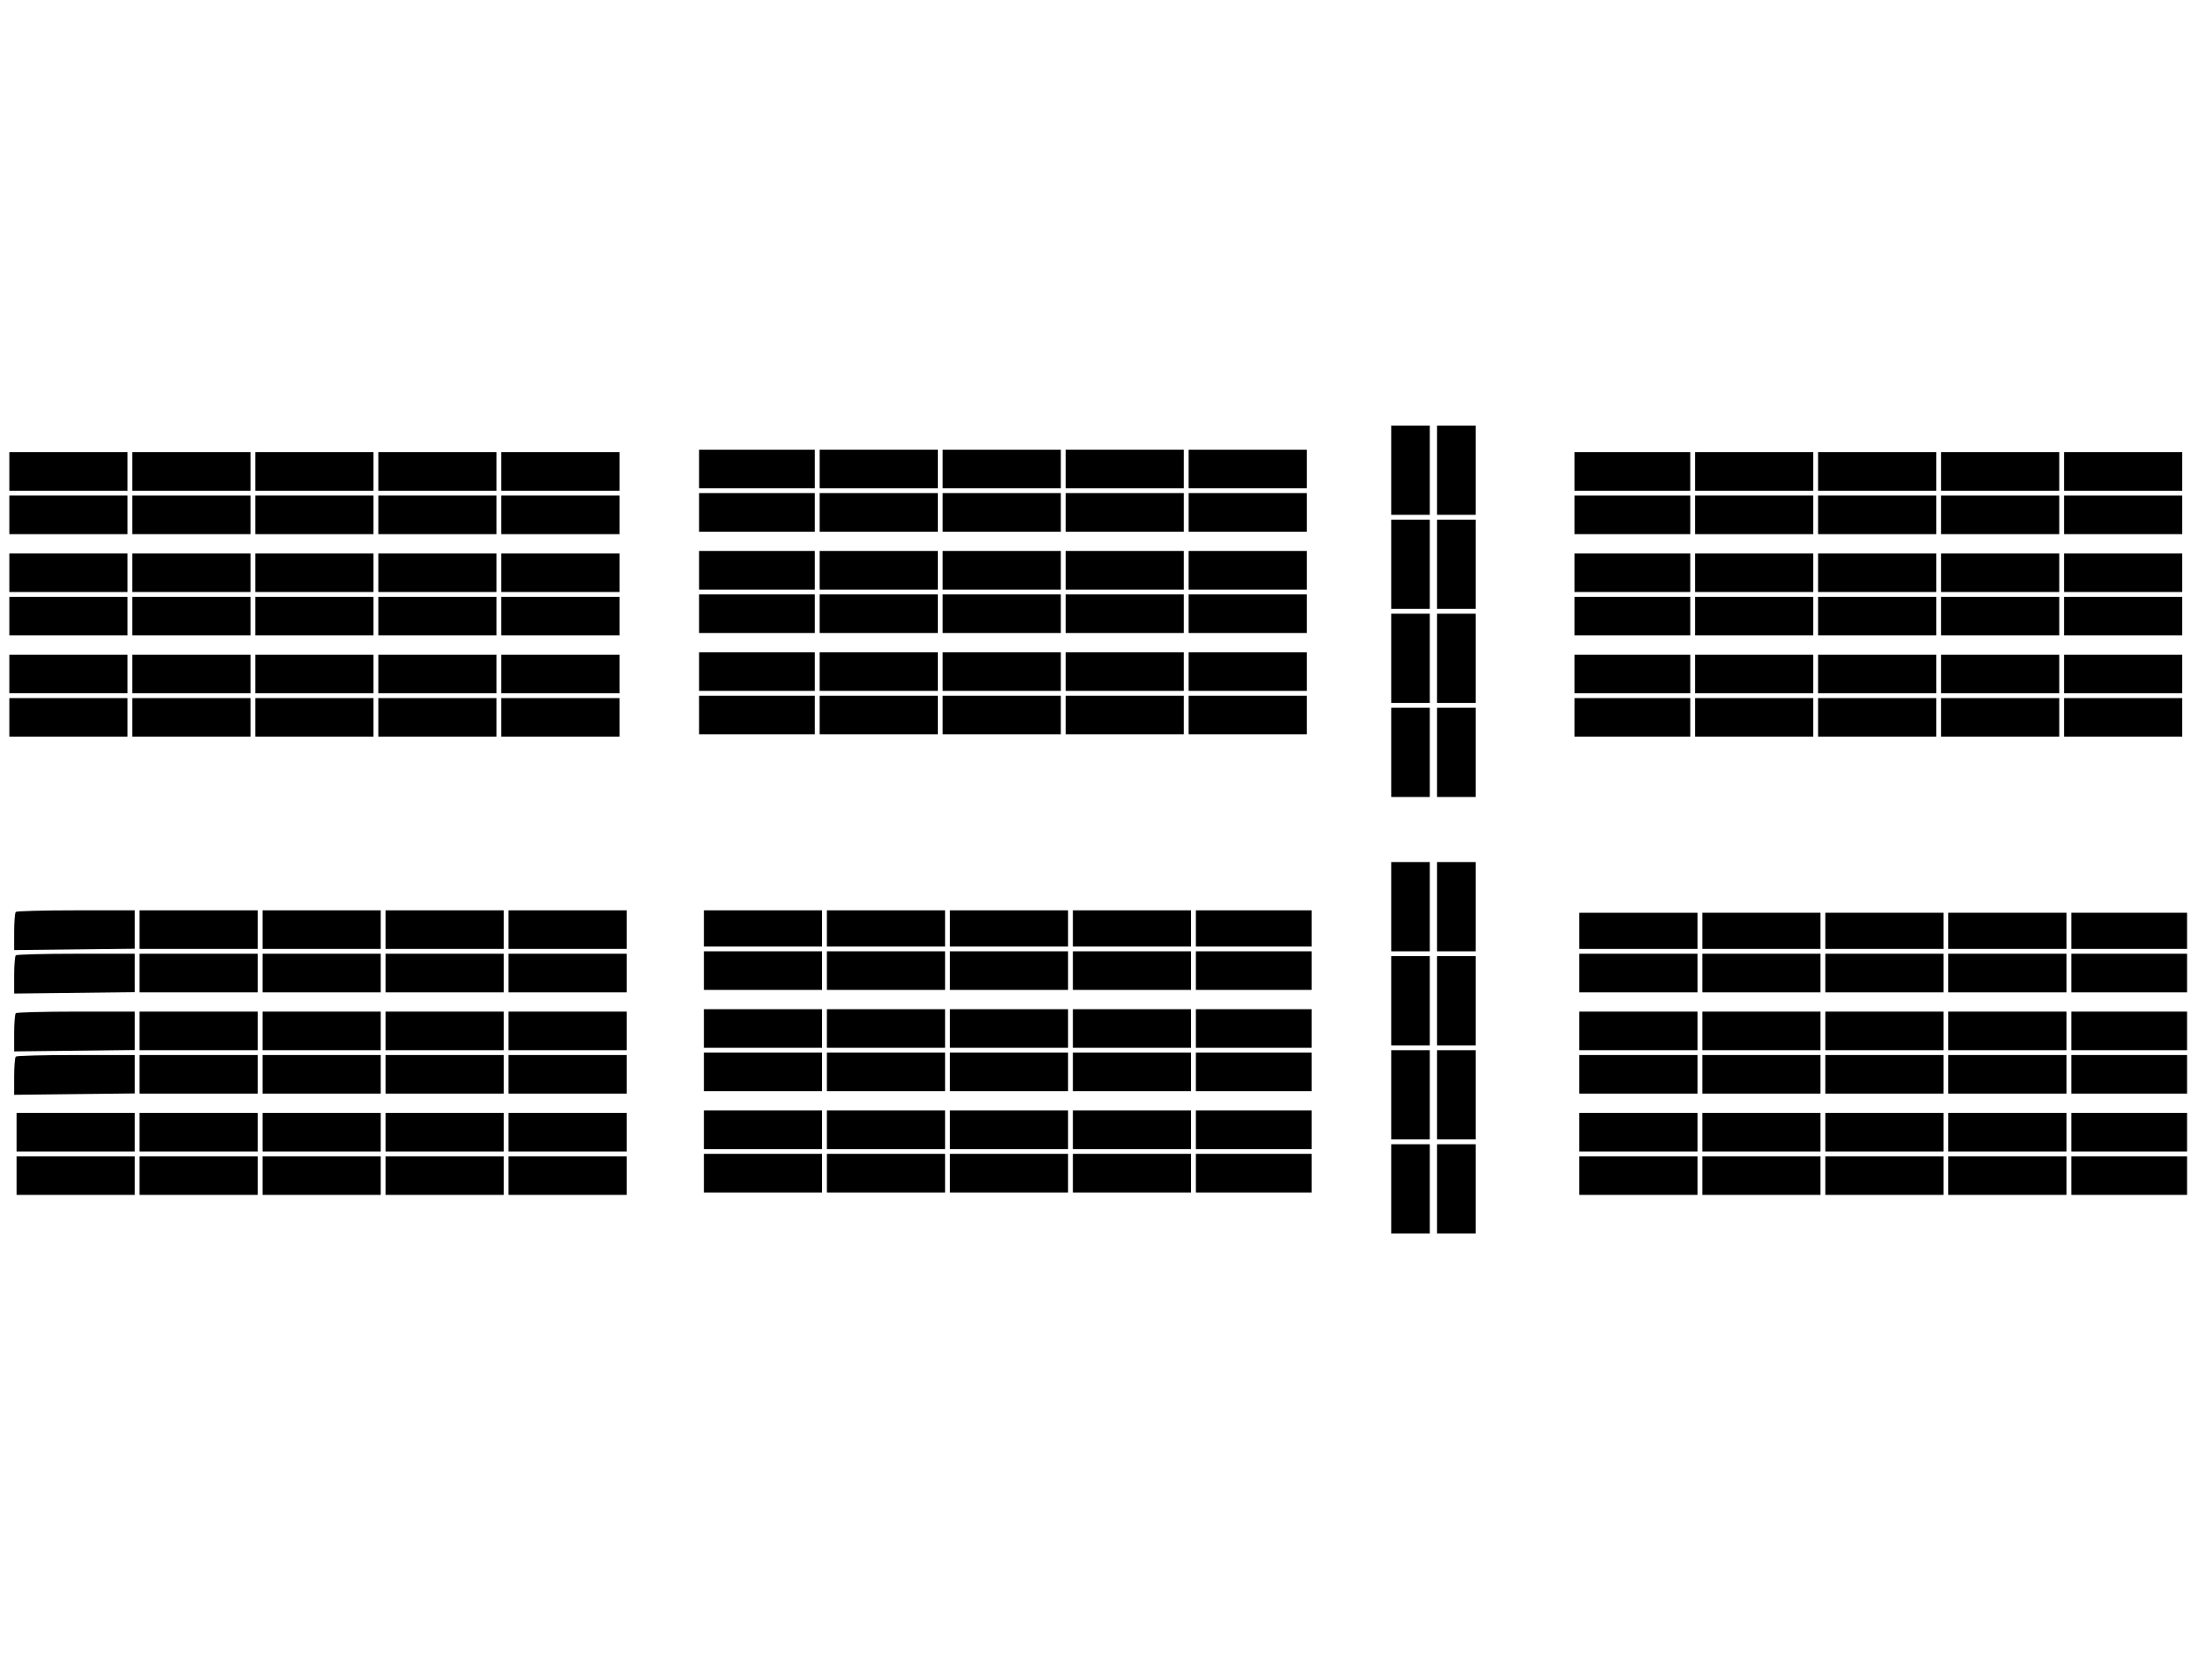 <?xml version="1.0" encoding="UTF-8" standalone="no"?>
<svg
   xmlns:dc="http://purl.org/dc/elements/1.1/"
   xmlns:cc="http://creativecommons.org/ns#"
   xmlns:rdf="http://www.w3.org/1999/02/22-rdf-syntax-ns#"
   xmlns:svg="http://www.w3.org/2000/svg"
   xmlns="http://www.w3.org/2000/svg"
   xmlns:sodipodi="http://sodipodi.sourceforge.net/DTD/sodipodi-0.dtd"
   xmlns:inkscape="http://www.inkscape.org/namespaces/inkscape"
   id="insalan_netmap"
   class="netmap"
   width="1200"
   height="920"
   viewBox="0 0 1150 460"
   version="1.1"
   sodipodi:docname="map_insalan.svg"
   inkscape:version="0.92.4 5da689c313, 2019-01-14">
  <defs
     id="defs62" />
  <sodipodi:namedview
     pagecolor="#ffffff"
     bordercolor="#666666"
     borderopacity="1"
     objecttolerance="10"
     gridtolerance="10"
     guidetolerance="10"
     inkscape:pageopacity="0"
     inkscape:pageshadow="2"
     inkscape:window-width="1366"
     inkscape:window-height="714"
     id="namedview60"
     showgrid="false"
     inkscape:snap-global="true"
     inkscape:zoom="0.22627416"
     inkscape:cx="-130.2394"
     inkscape:cy="695.74482"
     inkscape:window-x="0"
     inkscape:window-y="54"
     inkscape:window-maximized="0"
     inkscape:current-layer="svg"
     scale-x="0.5" />
  <path
      
     d="m 1460.432,25.117 v 46.836 46.836 h 20.25 20.256 V 71.953 25.117 h -20.256 z"
     transform="scale(0.5)"
     id="path449" />
  <path
      
     d="m 1508.535,25.117 v 46.836 46.836 h 20.25 20.256 V 71.953 25.117 h -20.256 z"
     transform="scale(0.5)"
     id="path447" />
  <path
      
     d="m 733.85,50.438 v 20.25 20.256 h 60.756 60.764 V 70.688 50.438 h -60.764 z"
     transform="scale(0.5)"
     id="path445" />
  <path
      
     d="m 860.432,50.438 v 20.25 20.256 h 62.023 62.027 V 70.688 50.438 h -62.027 z"
     transform="scale(0.5)"
     id="path443" />
  <path
      
     d="m 989.547,50.438 v 20.25 20.256 h 62.022 62.027 V 70.688 50.438 h -62.027 z"
     transform="scale(0.5)"
     id="path441" />
  <path
      
     d="m 1118.66,50.438 v 20.25 20.256 h 62.021 62.029 V 70.688 50.438 h -62.029 z"
     transform="scale(0.5)"
     id="path439" />
  <path
      
     d="m 1247.773,50.438 v 20.25 20.256 h 62.023 62.027 V 70.688 50.438 h -62.027 z"
     transform="scale(0.5)"
     id="path437" />
  <path
      
     d="m 9.801,52.971 v 20.25 20.256 H 71.822 133.85 v -20.256 -20.25 H 71.822 Z"
     transform="scale(0.5)"
     id="path435" />
  <path
      
     d="m 138.914,52.971 v 20.25 20.256 h 62.021 62.029 v -20.256 -20.25 h -62.029 z"
     transform="scale(0.5)"
     id="path433" />
  <path
      
     d="m 268.029,52.971 v 20.25 20.256 h 62.021 62.027 v -20.256 -20.25 h -62.027 z"
     transform="scale(0.5)"
     id="path431" />
  <path
      
     d="m 397.143,52.971 v 20.25 20.256 h 62.021 62.027 v -20.256 -20.25 h -62.027 z"
     transform="scale(0.5)"
     id="path429" />
  <path
      
     d="m 526.256,52.971 v 20.25 20.256 h 62.023 62.027 v -20.256 -20.25 H 588.279 Z"
     transform="scale(0.5)"
     id="path427" />
  <path
      
     d="m 1652.834,52.971 v 20.25 20.256 h 60.762 60.762 v -20.256 -20.25 h -60.762 z"
     transform="scale(0.5)"
     id="path425" />
  <path
      
     d="m 1779.416,52.971 v 20.25 20.256 h 62.029 62.027 v -20.256 -20.25 h -62.027 z"
     transform="scale(0.5)"
     id="path423" />
  <path
      
     d="m 1908.531,52.971 v 20.25 20.256 h 62.027 62.027 v -20.256 -20.25 h -62.027 z"
     transform="scale(0.5)"
     id="path421" />
  <path
      
     d="m 2037.645,52.971 v 20.25 20.256 h 62.027 62.023 v -20.256 -20.25 h -62.023 z"
     transform="scale(0.5)"
     id="path419" />
  <path
      
     d="m 2166.758,52.971 v 20.25 20.256 h 62.029 62.022 v -20.256 -20.25 h -62.022 z"
     transform="scale(0.5)"
     id="path417" />
  <path
      
     d="m 733.85,96.008 v 20.25 20.256 h 60.756 60.764 V 116.258 96.008 h -60.764 z"
     transform="scale(0.5)"
     id="path415" />
  <path
      
     d="m 860.432,96.008 v 20.25 20.256 h 62.023 62.027 V 116.258 96.008 h -62.027 z"
     transform="scale(0.5)"
     id="path413" />
  <path
      
     d="m 989.547,96.008 v 20.25 20.256 h 62.022 62.027 V 116.258 96.008 h -62.027 z"
     transform="scale(0.5)"
     id="path411" />
  <path
      
     d="m 1118.66,96.008 v 20.25 20.256 h 62.021 62.029 V 116.258 96.008 h -62.029 z"
     transform="scale(0.5)"
     id="path409" />
  <path
      
     d="m 1247.773,96.008 v 20.25 20.256 h 62.023 62.027 V 116.258 96.008 h -62.027 z"
     transform="scale(0.5)"
     id="path407" />
  <path
      
     d="m 9.801,98.539 v 20.25 20.256 H 71.822 133.85 V 118.789 98.539 H 71.822 Z"
     transform="scale(0.5)"
     id="path405" />
  <path
      
     d="m 138.914,98.539 v 20.25 20.256 h 62.021 62.029 V 118.789 98.539 h -62.029 z"
     transform="scale(0.5)"
     id="path403" />
  <path
      
     d="m 268.029,98.539 v 20.25 20.256 h 62.021 62.027 V 118.789 98.539 h -62.027 z"
     transform="scale(0.5)"
     id="path401" />
  <path
      
     d="m 397.143,98.539 v 20.25 20.256 h 62.021 62.027 V 118.789 98.539 h -62.027 z"
     transform="scale(0.5)"
     id="path399" />
  <path
      
     d="m 526.256,98.539 v 20.25 20.256 h 62.023 62.027 V 118.789 98.539 H 588.279 Z"
     transform="scale(0.5)"
     id="path397" />
  <path
      
     d="m 1652.834,98.539 v 20.25 20.256 h 60.762 60.762 V 118.789 98.539 h -60.762 z"
     transform="scale(0.5)"
     id="path395" />
  <path
      
     d="m 1779.416,98.539 v 20.25 20.256 h 62.029 62.027 V 118.789 98.539 h -62.027 z"
     transform="scale(0.5)"
     id="path393" />
  <path
      
     d="m 1908.531,98.539 v 20.25 20.256 h 62.027 62.027 V 118.789 98.539 h -62.027 z"
     transform="scale(0.5)"
     id="path391" />
  <path
      
     d="m 2037.645,98.539 v 20.25 20.256 h 62.027 62.023 V 118.789 98.539 h -62.023 z"
     transform="scale(0.5)"
     id="path389" />
  <path
      
     d="m 2166.758,98.539 v 20.25 20.256 h 62.029 62.022 V 118.789 98.539 h -62.022 z"
     transform="scale(0.5)"
     id="path387" />
  <path
      
     d="m 1460.432,123.854 v 46.836 46.836 h 20.25 20.256 v -46.836 -46.836 h -20.256 z"
     transform="scale(0.5)"
     id="path385" />
  <path
      
     d="m 1508.535,123.854 v 46.836 46.836 h 20.25 20.256 v -46.836 -46.836 h -20.256 z"
     transform="scale(0.5)"
     id="path383" />
  <path
      
     d="m 733.85,156.764 v 20.256 20.25 h 60.756 60.764 v -20.25 -20.256 h -60.764 z"
     transform="scale(0.5)"
     id="path381" />
  <path
      
     d="m 860.432,156.764 v 20.256 20.25 h 62.023 62.027 v -20.25 -20.256 h -62.027 z"
     transform="scale(0.5)"
     id="path379" />
  <path
      
     d="m 989.547,156.764 v 20.256 20.25 h 62.022 62.027 v -20.25 -20.256 h -62.027 z"
     transform="scale(0.5)"
     id="path377" />
  <path
      
     d="m 1118.66,156.764 v 20.256 20.25 h 62.021 62.029 v -20.25 -20.256 h -62.029 z"
     transform="scale(0.5)"
     id="path375" />
  <path
      
     d="m 1247.773,156.764 v 20.256 20.25 h 62.023 62.027 v -20.25 -20.256 h -62.027 z"
     transform="scale(0.5)"
     id="path373" />
  <path
      
     d="m 9.801,159.295 v 20.258 20.25 H 71.822 133.85 v -20.25 -20.258 H 71.822 Z"
     transform="scale(0.5)"
     id="path371" />
  <path
      
     d="m 138.914,159.295 v 20.258 20.25 h 62.021 62.029 v -20.25 -20.258 h -62.029 z"
     transform="scale(0.5)"
     id="path369" />
  <path
      
     d="m 268.029,159.295 v 20.258 20.25 h 62.021 62.027 v -20.25 -20.258 h -62.027 z"
     transform="scale(0.5)"
     id="path367" />
  <path
      
     d="m 397.143,159.295 v 20.258 20.25 h 62.021 62.027 v -20.25 -20.258 h -62.027 z"
     transform="scale(0.5)"
     id="path365" />
  <path
      
     d="m 526.256,159.295 v 20.258 20.25 h 62.023 62.027 v -20.25 -20.258 H 588.279 Z"
     transform="scale(0.5)"
     id="path363" />
  <path
      
     d="m 1652.834,159.295 v 20.258 20.25 h 60.762 60.762 v -20.25 -20.258 h -60.762 z"
     transform="scale(0.5)"
     id="path361" />
  <path
      
     d="m 1779.416,159.295 v 20.258 20.25 h 62.029 62.027 v -20.25 -20.258 h -62.027 z"
     transform="scale(0.5)"
     id="path359" />
  <path
      
     d="m 1908.531,159.295 v 20.258 20.25 h 62.027 62.027 v -20.25 -20.258 h -62.027 z"
     transform="scale(0.5)"
     id="path357" />
  <path
      
     d="m 2037.645,159.295 v 20.258 20.25 h 62.027 62.023 v -20.25 -20.258 h -62.023 z"
     transform="scale(0.5)"
     id="path355" />
  <path
      
     d="m 2166.758,159.295 v 20.258 20.25 h 62.029 62.022 v -20.25 -20.258 h -62.022 z"
     transform="scale(0.5)"
     id="path353" />
  <path
      
     d="m 733.85,202.334 v 20.256 20.25 h 60.756 60.764 v -20.25 -20.256 h -60.764 z"
     transform="scale(0.5)"
     id="path351" />
  <path
      
     d="m 860.432,202.334 v 20.256 20.25 h 62.023 62.027 v -20.25 -20.256 h -62.027 z"
     transform="scale(0.5)"
     id="path349" />
  <path
      
     d="m 989.547,202.334 v 20.256 20.25 h 62.022 62.027 v -20.25 -20.256 h -62.027 z"
     transform="scale(0.5)"
     id="path347" />
  <path
      
     d="m 1118.66,202.334 v 20.256 20.25 h 62.021 62.029 v -20.25 -20.256 h -62.029 z"
     transform="scale(0.5)"
     id="path345" />
  <path
      
     d="m 1247.773,202.334 v 20.256 20.25 h 62.023 62.027 v -20.25 -20.256 h -62.027 z"
     transform="scale(0.5)"
     id="path343" />
  <path
      
     d="m 9.801,204.865 v 20.256 20.25 H 71.822 133.85 v -20.25 -20.256 H 71.822 Z"
     transform="scale(0.5)"
     id="path341" />
  <path
      
     d="m 138.914,204.865 v 20.256 20.25 h 62.021 62.029 v -20.25 -20.256 h -62.029 z"
     transform="scale(0.5)"
     id="path339" />
  <path
      
     d="m 268.029,204.865 v 20.256 20.25 h 62.021 62.027 v -20.25 -20.256 h -62.027 z"
     transform="scale(0.5)"
     id="path337" />
  <path
      
     d="m 397.143,204.865 v 20.256 20.25 h 62.021 62.027 v -20.25 -20.256 h -62.027 z"
     transform="scale(0.5)"
     id="path335" />
  <path
      
     d="m 526.256,204.865 v 20.256 20.25 h 62.023 62.027 v -20.25 -20.256 H 588.279 Z"
     transform="scale(0.5)"
     id="path333" />
  <path
      
     d="m 1652.834,204.865 v 20.256 20.25 h 60.762 60.762 v -20.25 -20.256 h -60.762 z"
     transform="scale(0.5)"
     id="path331" />
  <path
      
     d="m 1779.416,204.865 v 20.256 20.25 h 62.029 62.027 v -20.25 -20.256 h -62.027 z"
     transform="scale(0.5)"
     id="path329" />
  <path
      
     d="m 1908.531,204.865 v 20.256 20.25 h 62.027 62.027 v -20.25 -20.256 h -62.027 z"
     transform="scale(0.5)"
     id="path327" />
  <path
      
     d="m 2037.645,204.865 v 20.256 20.25 h 62.027 62.023 v -20.25 -20.256 h -62.023 z"
     transform="scale(0.5)"
     id="path325" />
  <path
      
     d="m 2166.758,204.865 v 20.256 20.25 h 62.029 62.022 v -20.25 -20.256 h -62.022 z"
     transform="scale(0.5)"
     id="path323" />
  <path
      
     d="m 1460.432,222.59 v 46.836 46.836 h 20.25 20.256 v -46.836 -46.836 h -20.256 z"
     transform="scale(0.5)"
     id="path321" />
  <path
      
     d="m 1508.535,222.59 v 46.836 46.836 h 20.25 20.256 v -46.836 -46.836 h -20.256 z"
     transform="scale(0.5)"
     id="path319" />
  <path
      
     d="m 733.85,263.096 v 20.25 20.256 h 60.756 60.764 v -20.256 -20.25 h -60.764 z"
     transform="scale(0.5)"
     id="path317" />
  <path
      
     d="m 860.432,263.096 v 20.25 20.256 h 62.023 62.027 v -20.256 -20.25 h -62.027 z"
     transform="scale(0.5)"
     id="path315" />
  <path
      
     d="m 989.547,263.096 v 20.25 20.256 h 62.022 62.027 v -20.256 -20.25 h -62.027 z"
     transform="scale(0.5)"
     id="path313" />
  <path
      
     d="m 1118.66,263.096 v 20.25 20.256 h 62.021 62.029 v -20.256 -20.25 h -62.029 z"
     transform="scale(0.5)"
     id="path311" />
  <path
      
     d="m 1247.773,263.096 v 20.25 20.256 h 62.023 62.027 v -20.256 -20.25 h -62.027 z"
     transform="scale(0.5)"
     id="path309" />
  <path
      
     d="m 9.801,265.627 v 20.25 20.258 H 71.822 133.85 v -20.258 -20.25 H 71.822 Z"
     transform="scale(0.5)"
     id="path307" />
  <path
      
     d="m 138.914,265.627 v 20.25 20.258 h 62.021 62.029 v -20.258 -20.25 h -62.029 z"
     transform="scale(0.5)"
     id="path305" />
  <path
      
     d="m 268.029,265.627 v 20.25 20.258 h 62.021 62.027 v -20.258 -20.25 h -62.027 z"
     transform="scale(0.5)"
     id="path303" />
  <path
      
     d="m 397.143,265.627 v 20.25 20.258 h 62.021 62.027 v -20.258 -20.25 h -62.027 z"
     transform="scale(0.5)"
     id="path301" />
  <path
      
     d="m 526.256,265.627 v 20.25 20.258 h 62.023 62.027 v -20.258 -20.25 H 588.279 Z"
     transform="scale(0.5)"
     id="path299" />
  <path
      
     d="m 1652.834,265.627 v 20.25 20.258 h 60.762 60.762 v -20.258 -20.25 h -60.762 z"
     transform="scale(0.5)"
     id="path297" />
  <path
      
     d="m 1779.416,265.627 v 20.25 20.258 h 62.029 62.027 v -20.258 -20.25 h -62.027 z"
     transform="scale(0.5)"
     id="path295" />
  <path
      
     d="m 1908.531,265.627 v 20.25 20.258 h 62.027 62.027 v -20.258 -20.25 h -62.027 z"
     transform="scale(0.5)"
     id="path293" />
  <path
      
     d="m 2037.645,265.627 v 20.25 20.258 h 62.027 62.023 v -20.258 -20.25 h -62.023 z"
     transform="scale(0.5)"
     id="path291" />
  <path
      
     d="m 2166.758,265.627 v 20.25 20.258 h 62.029 62.022 v -20.258 -20.25 h -62.022 z"
     transform="scale(0.5)"
     id="path289" />
  <path
      
     d="m 733.85,308.666 v 20.25 20.256 h 60.756 60.764 v -20.256 -20.25 h -60.764 z"
     transform="scale(0.5)"
     id="path287" />
  <path
      
     d="m 860.432,308.666 v 20.25 20.256 h 62.023 62.027 v -20.256 -20.25 h -62.027 z"
     transform="scale(0.5)"
     id="path285" />
  <path
      
     d="m 989.547,308.666 v 20.25 20.256 h 62.022 62.027 v -20.256 -20.25 h -62.027 z"
     transform="scale(0.5)"
     id="path283" />
  <path
      
     d="m 1118.66,308.666 v 20.25 20.256 h 62.021 62.029 v -20.256 -20.25 h -62.029 z"
     transform="scale(0.5)"
     id="path281" />
  <path
      
     d="m 1247.773,308.666 v 20.25 20.256 h 62.023 62.027 v -20.256 -20.25 h -62.027 z"
     transform="scale(0.5)"
     id="path279" />
  <path
      
     d="m 9.801,311.197 v 20.25 20.256 H 71.822 133.85 v -20.256 -20.25 H 71.822 Z"
     transform="scale(0.5)"
     id="path277" />
  <path
      
     d="m 138.914,311.197 v 20.25 20.256 h 62.021 62.029 v -20.256 -20.25 h -62.029 z"
     transform="scale(0.5)"
     id="path275" />
  <path
      
     d="m 268.029,311.197 v 20.25 20.256 h 62.021 62.027 v -20.256 -20.25 h -62.027 z"
     transform="scale(0.5)"
     id="path273" />
  <path
      
     d="m 397.143,311.197 v 20.25 20.256 h 62.021 62.027 v -20.256 -20.25 h -62.027 z"
     transform="scale(0.5)"
     id="path271" />
  <path
      
     d="m 526.256,311.197 v 20.25 20.256 h 62.023 62.027 v -20.256 -20.25 H 588.279 Z"
     transform="scale(0.5)"
     id="path269" />
  <path
      
     d="m 1652.834,311.197 v 20.25 20.256 h 60.762 60.762 v -20.256 -20.25 h -60.762 z"
     transform="scale(0.5)"
     id="path267" />
  <path
      
     d="m 1779.416,311.197 v 20.25 20.256 h 62.029 62.027 v -20.256 -20.25 h -62.027 z"
     transform="scale(0.5)"
     id="path265" />
  <path
      
     d="m 1908.531,311.197 v 20.25 20.256 h 62.027 62.027 v -20.256 -20.25 h -62.027 z"
     transform="scale(0.5)"
     id="path263" />
  <path
      
     d="m 2037.645,311.197 v 20.25 20.256 h 62.027 62.023 v -20.256 -20.25 h -62.023 z"
     transform="scale(0.5)"
     id="path261" />
  <path
      
     d="m 2166.758,311.197 v 20.25 20.256 h 62.029 62.022 v -20.256 -20.25 h -62.022 z"
     transform="scale(0.5)"
     id="path259" />
  <path
      
     d="m 1460.432,321.326 v 46.83 46.836 h 20.25 20.256 v -46.836 -46.83 h -20.256 z"
     transform="scale(0.5)"
     id="path257" />
  <path
      
     d="m 1508.535,321.326 v 46.83 46.836 h 20.25 20.256 v -46.836 -46.83 h -20.256 z"
     transform="scale(0.5)"
     id="path255" />
  <path
      
     d="m 1460.432,483.35 v 46.836 46.836 h 20.25 20.256 v -46.836 -46.836 h -20.256 z"
     transform="scale(0.5)"
     id="path253" />
  <path
      
     d="m 1508.535,483.35 v 46.836 46.836 h 20.25 20.256 v -46.836 -46.836 h -20.256 z"
     transform="scale(0.5)"
     id="path251" />
  <path
      
     d="m 79.838,533.984 c -33.882,0 -62.357,0.756 -63.287,1.686 -0.93,0.93 -1.693,10.327 -1.693,20.887 v 19.199 l 63.295,-0.721 63.295,-0.719 v -20.166 -20.166 z"
     transform="scale(0.5)"
     id="path249" />
  <path
      
     d="m 146.51,533.984 v 20.25 20.256 h 62.023 62.027 v -20.256 -20.25 H 208.533 Z"
     transform="scale(0.5)"
     id="path247" />
  <path
      
     d="m 275.625,533.984 v 20.25 20.256 h 62.021 62.027 v -20.256 -20.25 h -62.027 z"
     transform="scale(0.5)"
     id="path245" />
  <path
      
     d="m 404.732,533.984 v 20.25 20.256 h 62.027 62.029 v -20.256 -20.25 h -62.029 z"
     transform="scale(0.5)"
     id="path243" />
  <path
      
     d="m 533.846,533.984 v 20.25 20.256 h 62.029 62.027 v -20.256 -20.25 H 595.875 Z"
     transform="scale(0.5)"
     id="path241" />
  <path
      
     d="m 738.914,533.984 v 18.984 18.988 h 62.021 62.029 v -18.988 -18.984 h -62.029 z"
     transform="scale(0.5)"
     id="path239" />
  <path
      
     d="m 868.029,533.984 v 18.984 18.988 h 62.021 62.027 v -18.988 -18.984 h -62.027 z"
     transform="scale(0.5)"
     id="path237" />
  <path
      
     d="m 997.143,533.984 v 18.984 18.988 h 62.022 62.027 v -18.988 -18.984 h -62.027 z"
     transform="scale(0.5)"
     id="path235" />
  <path
      
     d="m 1126.256,533.984 v 18.984 18.988 h 62.023 62.027 v -18.988 -18.984 h -62.027 z"
     transform="scale(0.5)"
     id="path233" />
  <path
      
     d="m 1255.371,533.984 v 18.984 18.988 h 60.756 60.762 v -18.988 -18.984 h -60.762 z"
     transform="scale(0.5)"
     id="path231" />
  <path
      
     d="M 1657.898,536.516 V 555.5 574.49 h 62.027 62.023 V 555.5 536.516 h -62.023 z"
     transform="scale(0.5)"
     id="path229" />
  <path
      
     d="M 1787.012,536.516 V 555.5 574.49 h 62.029 62.022 V 555.5 536.516 h -62.022 z"
     transform="scale(0.5)"
     id="path227" />
  <path
      
     d="M 1916.127,536.516 V 555.5 574.49 h 62.027 62.022 V 555.5 536.516 h -62.022 z"
     transform="scale(0.5)"
     id="path225" />
  <path
      
     d="M 2045.24,536.516 V 555.5 574.49 h 62.027 62.023 V 555.5 536.516 h -62.023 z"
     transform="scale(0.5)"
     id="path223" />
  <path
      
     d="M 2174.354,536.516 V 555.5 574.49 h 60.764 60.756 V 555.5 536.516 h -60.756 z"
     transform="scale(0.5)"
     id="path221" />
  <path
      
     d="m 738.914,577.021 v 20.25 20.256 h 62.021 62.029 v -20.256 -20.25 h -62.029 z"
     transform="scale(0.5)"
     id="path219" />
  <path
      
     d="m 868.029,577.021 v 20.25 20.256 h 62.021 62.027 v -20.256 -20.25 h -62.027 z"
     transform="scale(0.5)"
     id="path217" />
  <path
      
     d="m 997.143,577.021 v 20.25 20.256 h 62.022 62.027 v -20.256 -20.25 h -62.027 z"
     transform="scale(0.5)"
     id="path215" />
  <path
      
     d="m 1126.256,577.021 v 20.25 20.256 h 62.023 62.027 v -20.256 -20.25 h -62.027 z"
     transform="scale(0.5)"
     id="path213" />
  <path
      
     d="m 1255.371,577.021 v 20.25 20.256 h 60.756 60.762 v -20.256 -20.25 h -60.762 z"
     transform="scale(0.5)"
     id="path211" />
  <path
      
     d="m 79.838,579.555 c -33.882,0 -62.357,0.756 -63.287,1.686 -0.93,0.93 -1.693,10.325 -1.693,20.885 v 19.201 l 63.295,-0.721 63.295,-0.719 V 599.721 579.555 Z"
     transform="scale(0.5)"
     id="path209" />
  <path
      
     d="m 146.51,579.555 v 20.25 20.256 h 62.023 62.027 v -20.256 -20.25 H 208.533 Z"
     transform="scale(0.5)"
     id="path207" />
  <path
      
     d="m 275.625,579.555 v 20.25 20.256 h 62.021 62.027 v -20.256 -20.25 h -62.027 z"
     transform="scale(0.5)"
     id="path205" />
  <path
      
     d="m 404.732,579.555 v 20.25 20.256 h 62.027 62.029 v -20.256 -20.25 h -62.029 z"
     transform="scale(0.5)"
     id="path203" />
  <path
      
     d="m 533.846,579.555 v 20.25 20.256 h 62.029 62.027 v -20.256 -20.25 H 595.875 Z"
     transform="scale(0.5)"
     id="path201" />
  <path
      
     d="m 1657.898,579.555 v 20.25 20.256 h 62.027 62.023 v -20.256 -20.25 h -62.023 z"
     transform="scale(0.5)"
     id="path199" />
  <path
      
     d="m 1787.012,579.555 v 20.25 20.256 h 62.029 62.022 v -20.256 -20.25 h -62.022 z"
     transform="scale(0.5)"
     id="path197" />
  <path
      
     d="m 1916.127,579.555 v 20.25 20.256 h 62.027 62.022 v -20.256 -20.25 h -62.022 z"
     transform="scale(0.5)"
     id="path195" />
  <path
      
     d="m 2045.24,579.555 v 20.25 20.256 h 62.027 62.023 v -20.256 -20.25 h -62.023 z"
     transform="scale(0.5)"
     id="path193" />
  <path
      
     d="m 2174.354,579.555 v 20.25 20.256 h 60.764 60.756 v -20.256 -20.25 h -60.756 z"
     transform="scale(0.5)"
     id="path191" />
  <path
      
     d="m 1460.432,582.08 v 46.836 46.836 h 20.25 20.256 v -46.836 -46.836 h -20.256 z"
     transform="scale(0.5)"
     id="path189" />
  <path
      
     d="m 1508.535,582.08 v 46.836 46.836 h 20.25 20.256 v -46.836 -46.836 h -20.256 z"
     transform="scale(0.5)"
     id="path187" />
  <path
      
     d="m 738.914,637.777 v 20.256 20.25 h 62.021 62.029 v -20.25 -20.256 h -62.029 z"
     transform="scale(0.5)"
     id="path185" />
  <path
      
     d="m 868.029,637.777 v 20.256 20.25 h 62.021 62.027 v -20.25 -20.256 h -62.027 z"
     transform="scale(0.5)"
     id="path183" />
  <path
      
     d="m 997.143,637.777 v 20.256 20.25 h 62.022 62.027 v -20.25 -20.256 h -62.027 z"
     transform="scale(0.5)"
     id="path181" />
  <path
      
     d="m 1126.256,637.777 v 20.256 20.25 h 62.023 62.027 v -20.25 -20.256 h -62.027 z"
     transform="scale(0.5)"
     id="path179" />
  <path
      
     d="m 1255.371,637.777 v 20.256 20.25 h 60.756 60.762 v -20.25 -20.256 h -60.762 z"
     transform="scale(0.5)"
     id="path177" />
  <path
      
     d="m 79.838,640.311 c -33.882,0 -62.357,0.762 -63.287,1.686 -0.93,0.93 -1.693,10.331 -1.693,20.885 v 19.201 l 63.295,-0.715 63.295,-0.719 v -20.166 -20.172 z"
     transform="scale(0.5)"
     id="path175" />
  <path
      
     d="m 146.51,640.311 v 20.256 20.25 h 62.023 62.027 v -20.25 -20.256 H 208.533 Z"
     transform="scale(0.5)"
     id="path173" />
  <path
      
     d="m 275.625,640.311 v 20.256 20.25 h 62.021 62.027 v -20.25 -20.256 h -62.027 z"
     transform="scale(0.5)"
     id="path171" />
  <path
      
     d="m 404.732,640.311 v 20.256 20.25 h 62.027 62.029 v -20.25 -20.256 h -62.029 z"
     transform="scale(0.5)"
     id="path169" />
  <path
      
     d="m 533.846,640.311 v 20.256 20.25 h 62.029 62.027 v -20.25 -20.256 H 595.875 Z"
     transform="scale(0.5)"
     id="path167" />
  <path
      
     d="m 1657.898,640.311 v 20.256 20.25 h 62.027 62.023 v -20.25 -20.256 h -62.023 z"
     transform="scale(0.5)"
     id="path165" />
  <path
      
     d="m 1787.012,640.311 v 20.256 20.25 h 62.029 62.022 v -20.25 -20.256 h -62.022 z"
     transform="scale(0.5)"
     id="path163" />
  <path
      
     d="m 1916.127,640.311 v 20.256 20.25 h 62.027 62.022 v -20.25 -20.256 h -62.022 z"
     transform="scale(0.5)"
     id="path161" />
  <path
      
     d="m 2045.24,640.311 v 20.256 20.25 h 62.027 62.023 v -20.25 -20.256 h -62.023 z"
     transform="scale(0.5)"
     id="path159" />
  <path
      
     d="m 2174.354,640.311 v 20.256 20.25 h 60.764 60.756 v -20.25 -20.256 h -60.756 z"
     transform="scale(0.5)"
     id="path157" />
  <path
      
     d="m 1460.432,680.816 v 46.836 46.836 h 20.25 20.256 v -46.836 -46.836 h -20.256 z"
     transform="scale(0.5)"
     id="path155" />
  <path
      
     d="m 1508.535,680.816 v 46.836 46.836 h 20.25 20.256 v -46.836 -46.836 h -20.256 z"
     transform="scale(0.5)"
     id="path153" />
  <path
      
     d="m 738.914,683.348 v 20.256 20.25 h 62.021 62.029 v -20.25 -20.256 h -62.029 z"
     transform="scale(0.5)"
     id="path151" />
  <path
      
     d="m 868.029,683.348 v 20.256 20.25 h 62.021 62.027 v -20.25 -20.256 h -62.027 z"
     transform="scale(0.5)"
     id="path149" />
  <path
      
     d="m 997.143,683.348 v 20.256 20.25 h 62.022 62.027 v -20.25 -20.256 h -62.027 z"
     transform="scale(0.5)"
     id="path147" />
  <path
      
     d="m 1126.256,683.348 v 20.256 20.25 h 62.023 62.027 v -20.25 -20.256 h -62.027 z"
     transform="scale(0.5)"
     id="path145" />
  <path
      
     d="m 1255.371,683.348 v 20.256 20.25 h 60.756 60.762 v -20.25 -20.256 h -60.762 z"
     transform="scale(0.5)"
     id="path143" />
  <path
      
     d="m 79.838,685.879 c -33.882,0 -62.357,0.763 -63.287,1.688 -0.93,0.93 -1.693,10.331 -1.693,20.885 v 19.201 l 63.295,-0.721 63.295,-0.713 v -20.174 -20.166 z"
     transform="scale(0.5)"
     id="path141" />
  <path
      
     d="m 146.51,685.879 v 20.258 20.25 h 62.023 62.027 v -20.25 -20.258 H 208.533 Z"
     transform="scale(0.5)"
     id="path139" />
  <path
      
     d="m 275.625,685.879 v 20.258 20.25 h 62.021 62.027 v -20.25 -20.258 h -62.027 z"
     transform="scale(0.5)"
     id="path137" />
  <path
      
     d="m 404.732,685.879 v 20.258 20.25 h 62.027 62.029 v -20.25 -20.258 h -62.029 z"
     transform="scale(0.5)"
     id="path135" />
  <path
      
     d="m 533.846,685.879 v 20.258 20.25 h 62.029 62.027 v -20.25 -20.258 H 595.875 Z"
     transform="scale(0.5)"
     id="path133" />
  <path
      
     d="m 1657.898,685.879 v 20.258 20.25 h 62.027 62.023 v -20.25 -20.258 h -62.023 z"
     transform="scale(0.5)"
     id="path131" />
  <path
      
     d="m 1787.012,685.879 v 20.258 20.25 h 62.029 62.022 v -20.25 -20.258 h -62.022 z"
     transform="scale(0.5)"
     id="path129" />
  <path
      
     d="m 1916.127,685.879 v 20.258 20.25 h 62.027 62.022 v -20.25 -20.258 h -62.022 z"
     transform="scale(0.5)"
     id="path127" />
  <path
      
     d="m 2045.24,685.879 v 20.258 20.25 h 62.027 62.023 v -20.25 -20.258 h -62.023 z"
     transform="scale(0.5)"
     id="path125" />
  <path
      
     d="m 2174.354,685.879 v 20.258 20.25 h 60.764 60.756 v -20.25 -20.258 h -60.756 z"
     transform="scale(0.5)"
     id="path123" />
  <path
      
     d="m 738.914,744.109 v 20.25 20.256 h 62.021 62.029 v -20.256 -20.25 h -62.029 z"
     transform="scale(0.5)"
     id="path121" />
  <path
      
     d="m 868.029,744.109 v 20.25 20.256 h 62.021 62.027 v -20.256 -20.25 h -62.027 z"
     transform="scale(0.5)"
     id="path119" />
  <path
      
     d="m 997.143,744.109 v 20.25 20.256 h 62.022 62.027 v -20.256 -20.25 h -62.027 z"
     transform="scale(0.5)"
     id="path117" />
  <path
      
     d="m 1126.256,744.109 v 20.25 20.256 h 62.023 62.027 v -20.256 -20.25 h -62.027 z"
     transform="scale(0.5)"
     id="path115" />
  <path
      
     d="m 1255.371,744.109 v 20.25 20.256 h 60.756 60.762 v -20.256 -20.25 h -60.762 z"
     transform="scale(0.5)"
     id="path113" />
  <path
      
     d="m 17.396,746.643 v 20.25 20.256 h 62.021 62.029 v -20.256 -20.25 H 79.418 Z"
     transform="scale(0.5)"
     id="path111" />
  <path
      
     d="m 146.51,746.643 v 20.25 20.256 h 62.023 62.027 v -20.256 -20.25 H 208.533 Z"
     transform="scale(0.5)"
     id="path109" />
  <path
      
     d="m 275.625,746.643 v 20.25 20.256 h 62.021 62.027 v -20.256 -20.25 h -62.027 z"
     transform="scale(0.5)"
     id="path107" />
  <path
      
     d="m 404.732,746.643 v 20.25 20.256 h 62.027 62.029 v -20.256 -20.25 h -62.029 z"
     transform="scale(0.5)"
     id="path105" />
  <path
      
     d="m 533.846,746.643 v 20.25 20.256 h 62.029 62.027 v -20.256 -20.25 H 595.875 Z"
     transform="scale(0.5)"
     id="path103" />
  <path
      
     d="m 1657.898,746.643 v 20.25 20.256 h 62.027 62.023 v -20.256 -20.25 h -62.023 z"
     transform="scale(0.5)"
     id="path101" />
  <path
      
     d="m 1787.012,746.643 v 20.25 20.256 h 62.029 62.022 v -20.256 -20.25 h -62.022 z"
     transform="scale(0.5)"
     id="path99" />
  <path
      
     d="m 1916.127,746.643 v 20.25 20.256 h 62.027 62.022 v -20.256 -20.25 h -62.022 z"
     transform="scale(0.5)"
     id="path97" />
  <path
      
     d="m 2045.24,746.643 v 20.25 20.256 h 62.027 62.023 v -20.256 -20.25 h -62.023 z"
     transform="scale(0.5)"
     id="path95" />
  <path
      
     d="m 2174.354,746.643 v 20.25 20.256 h 60.764 60.756 v -20.256 -20.25 h -60.756 z"
     transform="scale(0.5)"
     id="path93" />
  <path
      
     d="m 1460.432,779.553 v 46.836 46.836 h 20.25 20.256 v -46.836 -46.836 h -20.256 z"
     transform="scale(0.5)"
     id="path91" />
  <path
      
     d="m 1508.535,779.553 v 46.836 46.836 h 20.25 20.256 v -46.836 -46.836 h -20.256 z"
     transform="scale(0.5)"
     id="path89" />
  <path
      
     d="m 738.914,789.68 v 20.25 20.256 h 62.021 62.029 v -20.256 -20.25 h -62.029 z"
     transform="scale(0.5)"
     id="path87" />
  <path
      
     d="m 868.029,789.68 v 20.25 20.256 h 62.021 62.027 v -20.256 -20.25 h -62.027 z"
     transform="scale(0.5)"
     id="path85" />
  <path
      
     d="m 997.143,789.68 v 20.25 20.256 h 62.022 62.027 v -20.256 -20.25 h -62.027 z"
     transform="scale(0.5)"
     id="path83" />
  <path
      
     d="m 1126.256,789.68 v 20.25 20.256 h 62.023 62.027 v -20.256 -20.25 h -62.027 z"
     transform="scale(0.5)"
     id="path81" />
  <path
      
     d="m 1255.371,789.68 v 20.25 20.256 h 60.756 60.762 v -20.256 -20.25 h -60.762 z"
     transform="scale(0.5)"
     id="path79" />
  <path
      
     d="m 17.396,792.211 v 20.25 20.258 h 62.021 62.029 v -20.258 -20.25 H 79.418 Z"
     transform="scale(0.5)"
     id="path77" />
  <path
      
     d="m 146.51,792.211 v 20.25 20.258 h 62.023 62.027 v -20.258 -20.25 H 208.533 Z"
     transform="scale(0.5)"
     id="path75" />
  <path
      
     d="m 275.625,792.211 v 20.25 20.258 h 62.021 62.027 v -20.258 -20.25 h -62.027 z"
     transform="scale(0.5)"
     id="path73" />
  <path
      
     d="m 404.732,792.211 v 20.25 20.258 h 62.027 62.029 v -20.258 -20.25 h -62.029 z"
     transform="scale(0.5)"
     id="path71" />
  <path
      
     d="m 533.846,792.211 v 20.25 20.258 h 62.029 62.027 v -20.258 -20.25 H 595.875 Z"
     transform="scale(0.5)"
     id="path69" />
  <path
      
     d="m 1657.898,792.211 v 20.25 20.258 h 62.027 62.023 v -20.258 -20.25 h -62.023 z"
     transform="scale(0.5)"
     id="path67" />
  <path
      
     d="m 1787.012,792.211 v 20.25 20.258 h 62.029 62.022 v -20.258 -20.25 h -62.022 z"
     transform="scale(0.5)"
     id="path65" />
  <path
      
     d="m 1916.127,792.211 v 20.25 20.258 h 62.027 62.022 v -20.258 -20.25 h -62.022 z"
     transform="scale(0.5)"
     id="path63" />
  <path
      
     d="m 2045.24,792.211 v 20.25 20.258 h 62.027 62.023 v -20.258 -20.25 h -62.023 z"
     transform="scale(0.5)"
     id="path61" />
  <path
      
     d="m 2174.354,792.211 v 20.25 20.258 h 60.764 60.756 v -20.258 -20.25 h -60.756 z"
     transform="scale(0.5)"
     id="path0" />
</svg>
